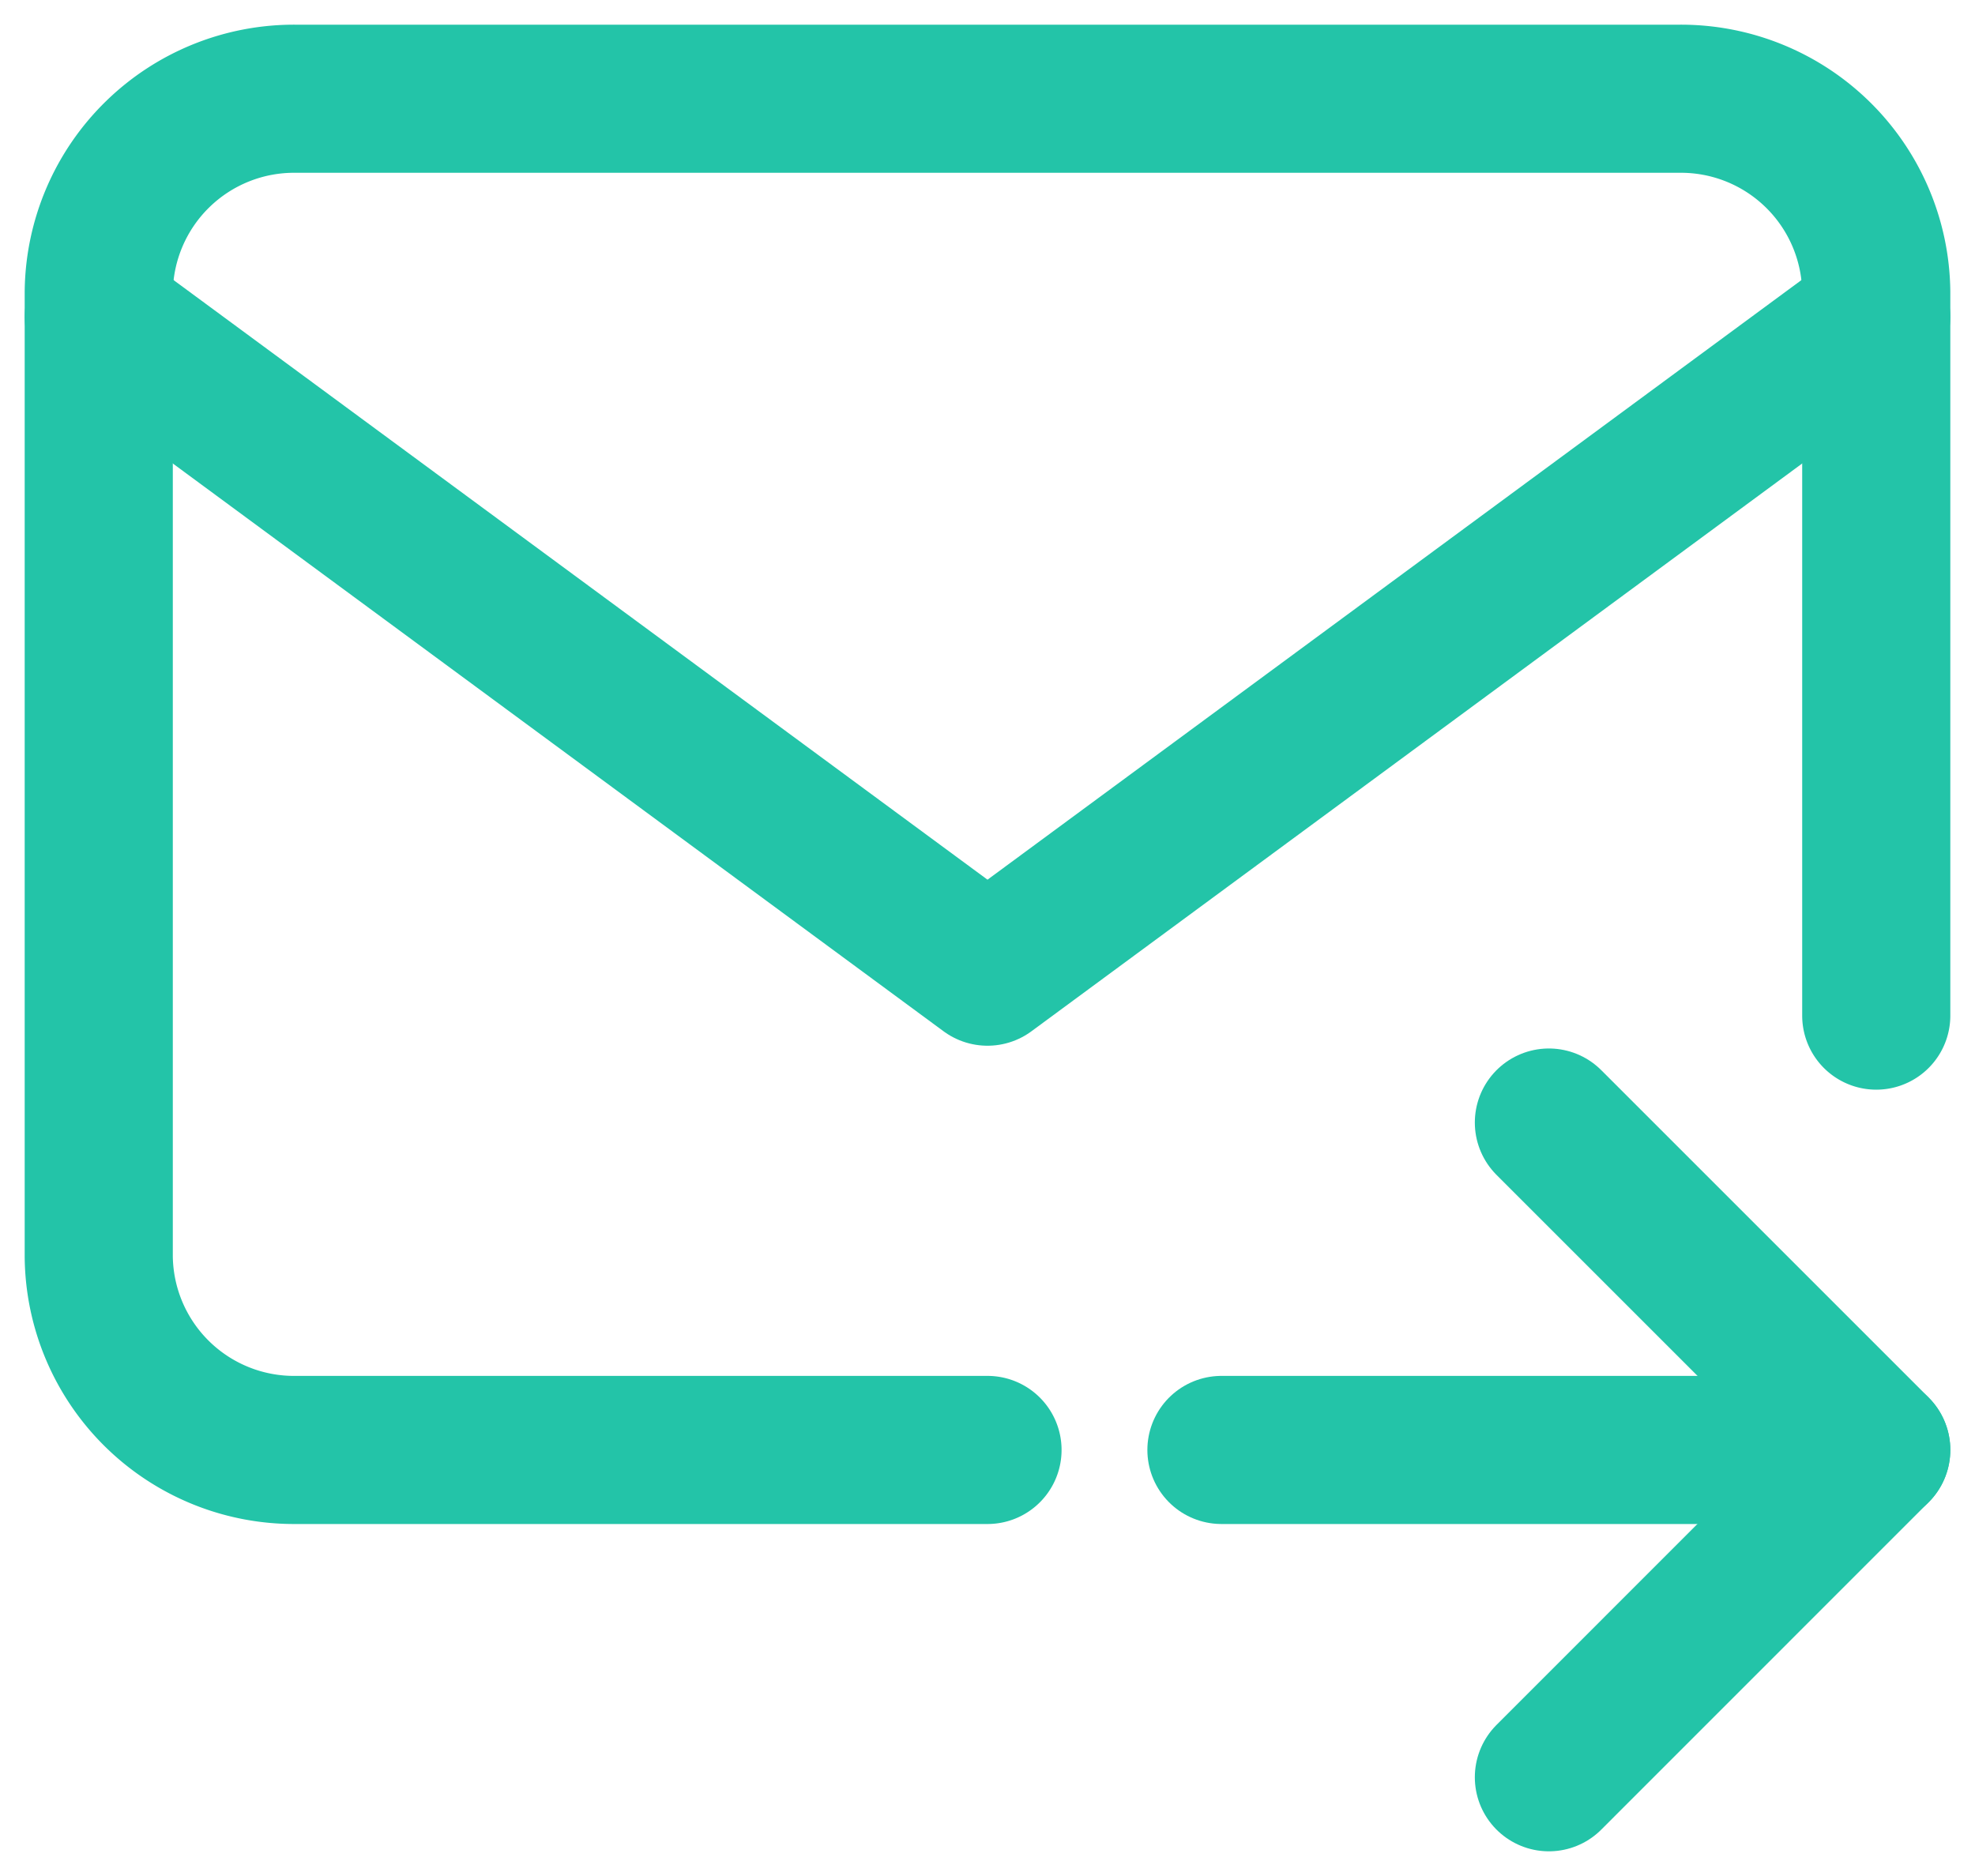 <svg xmlns="http://www.w3.org/2000/svg" xmlns:xlink="http://www.w3.org/1999/xlink" width="20" height="19" viewBox="0 0 20 19">
  <defs>
    <clipPath id="clip-button_mail_green">
      <rect width="20" height="19"/>
    </clipPath>
  </defs>
  <g id="button_mail_green" clip-path="url(#clip-button_mail_green)">
    <g id="Group_18993" data-name="Group 18993" transform="translate(-695 -547)">
      <path id="Path_12683" data-name="Path 12683" d="M12,17.685H5A1.978,1.978,0,0,1,3,15.73V5.955A1.978,1.978,0,0,1,5,4H19a1.978,1.978,0,0,1,2,1.955v7.331" transform="translate(693 544)" fill="none" stroke="#23c4a8" stroke-linecap="round" stroke-linejoin="round" stroke-width="1.5"/>
      <path id="Path_12684" data-name="Path 12684" d="M3,6l9,6.631L21,6" transform="translate(693 544.21)" fill="none" stroke="#23c4a8" stroke-linecap="round" stroke-linejoin="round" stroke-width="1.5"/>
      <path id="Path_12685" data-name="Path 12685" d="M15,18h6.631" transform="translate(692.369 543.685)" fill="none" stroke="#23c4a8" stroke-linecap="round" stroke-linejoin="round" stroke-width="1.5"/>
      <path id="Path_12686" data-name="Path 12686" d="M18,15l3.315,3.315L18,21.631" transform="translate(692.685 543.369)" fill="none" stroke="#23c4a8" stroke-linecap="round" stroke-linejoin="round" stroke-width="1.5"/>
    </g>
  </g>
</svg>
